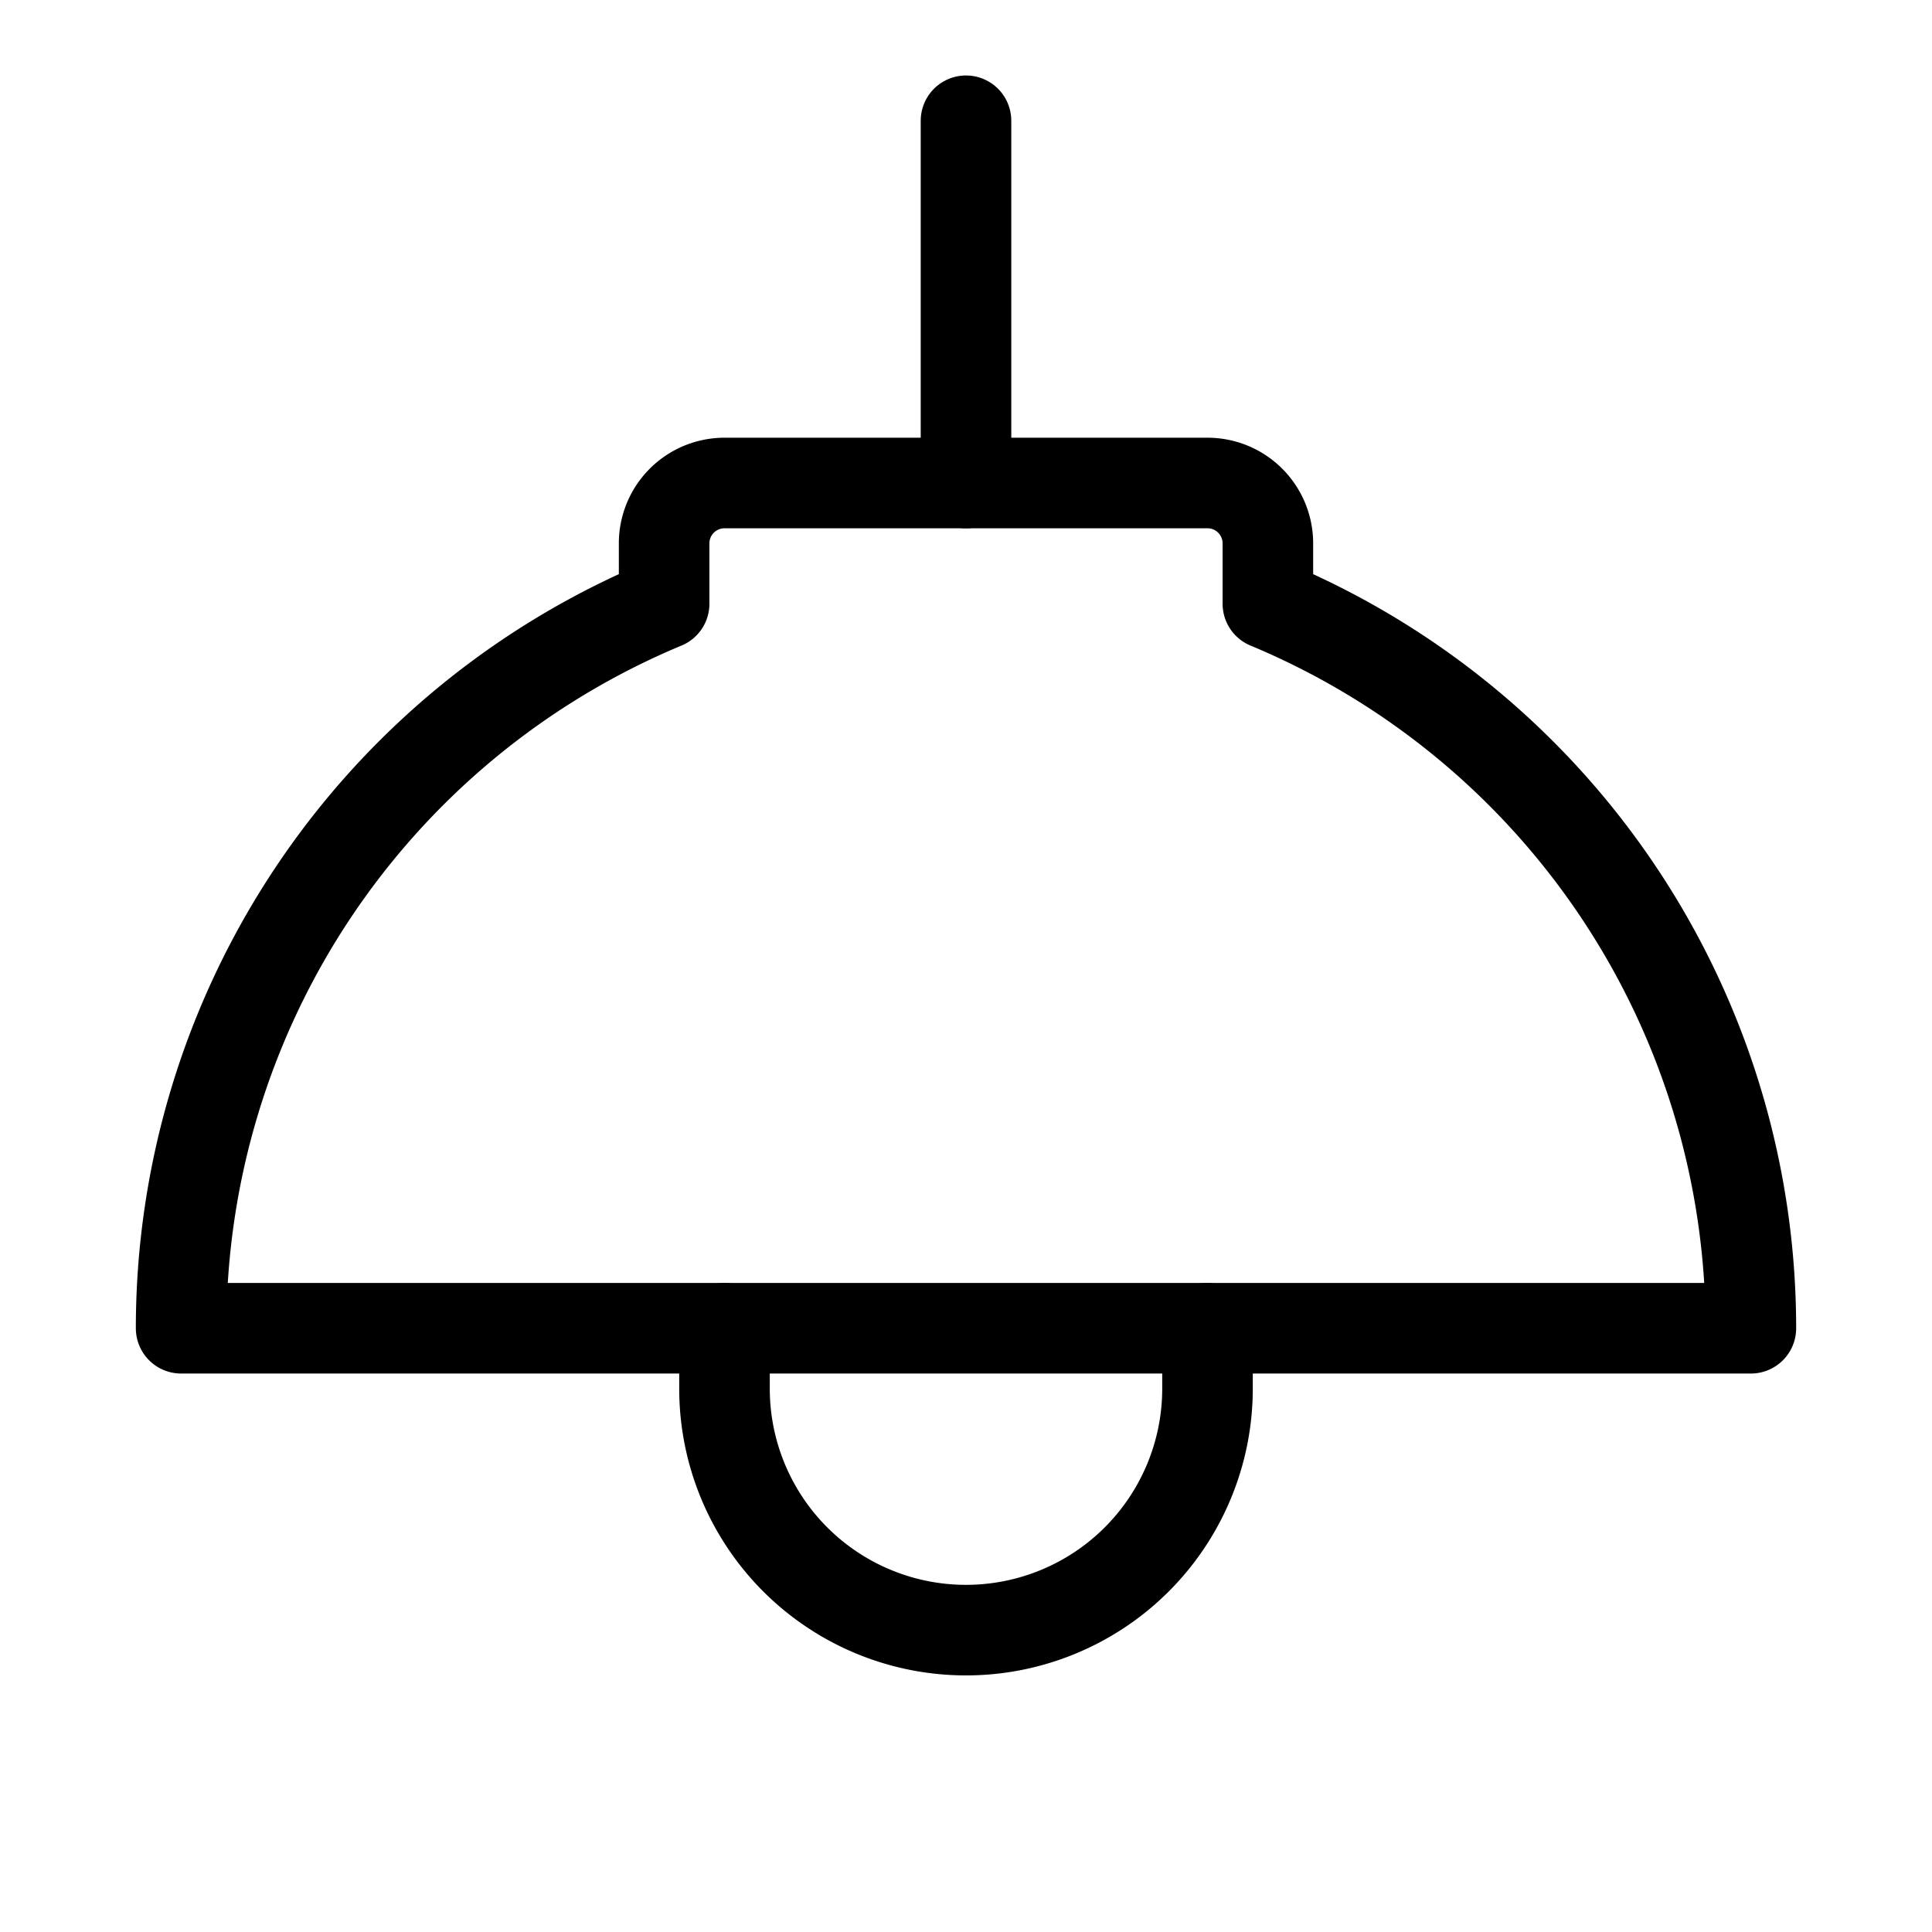 <svg xmlns="http://www.w3.org/2000/svg" viewBox="0 0 256 256"><rect width="256" height="256" fill="none"/><line x1="128" y1="16" x2="128" y2="64" fill="none" stroke="currentColor" stroke-linecap="round" stroke-linejoin="round" stroke-width="12"/><path d="M96,176v8a32,32,0,0,0,64,0v-8" fill="none" stroke="currentColor" stroke-linecap="round" stroke-linejoin="round" stroke-width="12"/><path d="M88,72a8,8,0,0,1,8-8h64a8,8,0,0,1,8,8v8a104,104,0,0,1,64,96H24A104,104,0,0,1,88,80Z" fill="none" stroke="currentColor" stroke-linecap="round" stroke-linejoin="round" stroke-width="12"/></svg>
